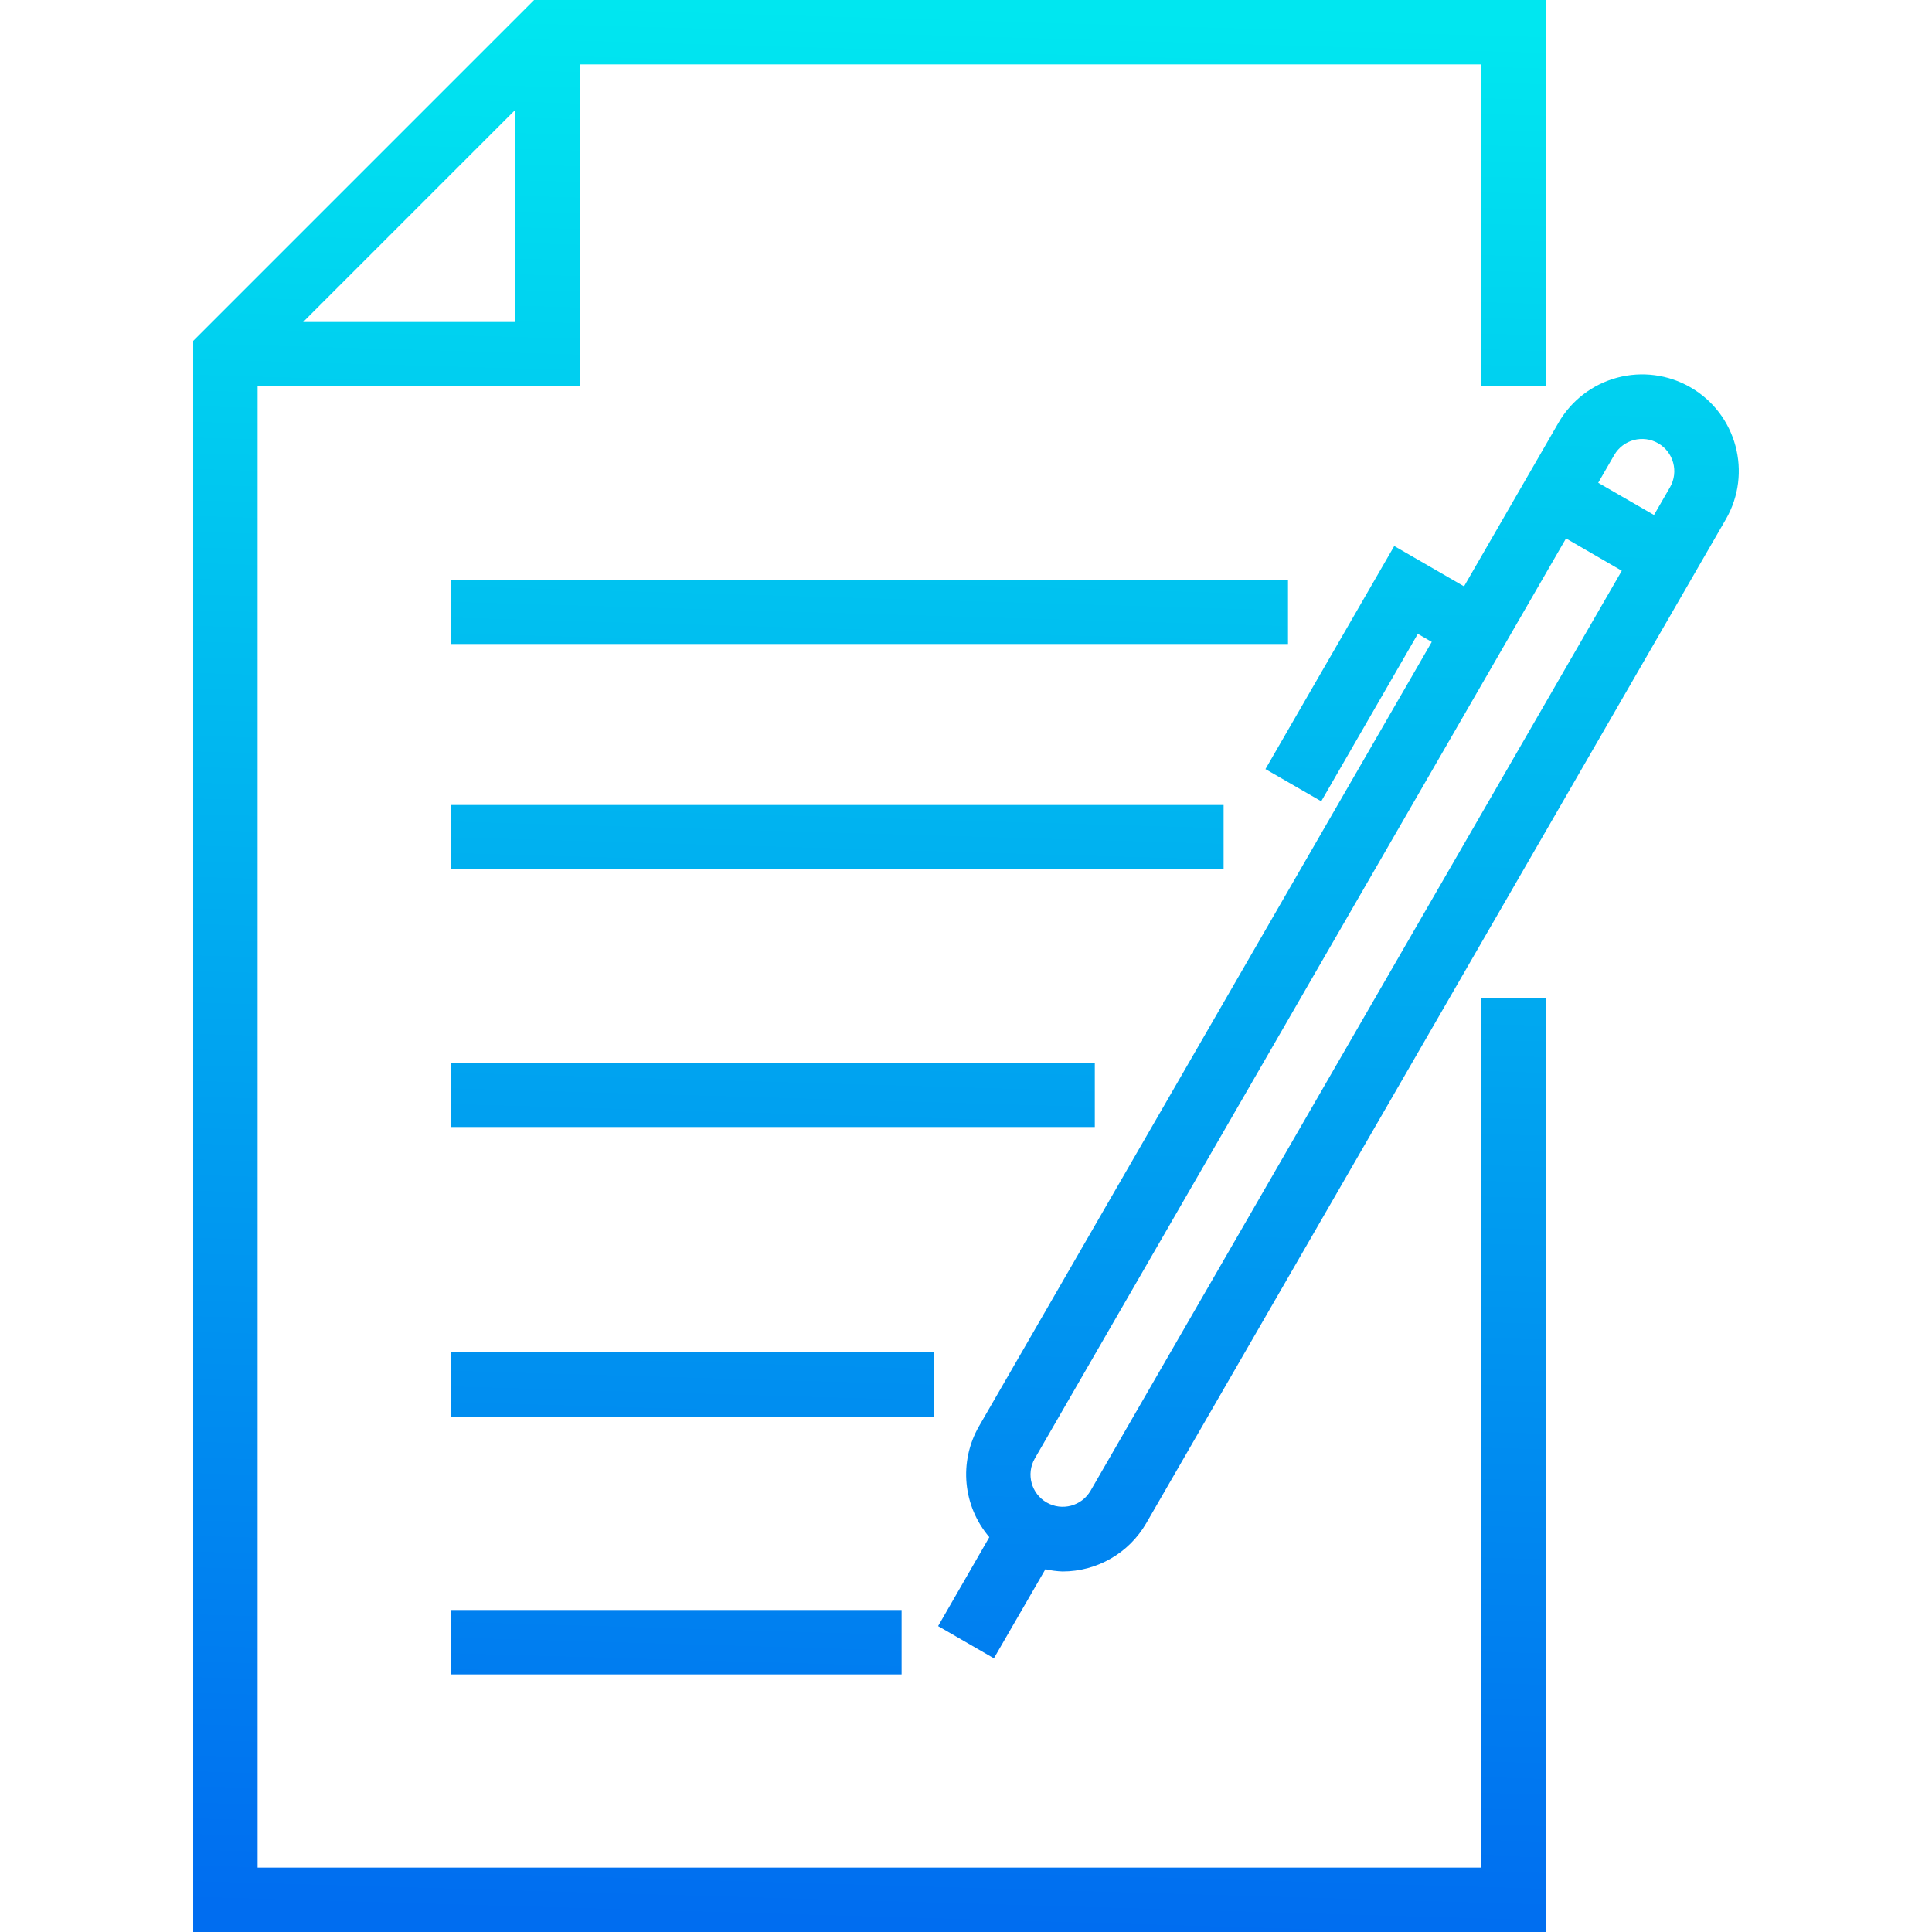 <svg height="480pt" viewBox="-48 0 480 480" width="480pt" xmlns="http://www.w3.org/2000/svg" xmlns:xlink="http://www.w3.org/1999/xlink"><linearGradient id="lg1"><stop offset="0" stop-color="#006df0"/><stop offset="1" stop-color="#00e7f0"/></linearGradient><linearGradient id="linear0" gradientUnits="userSpaceOnUse" x1="162.352" x2="176.08" xlink:href="#lg1" y1="477.896" y2="2.68"/><linearGradient id="linear1" gradientUnits="userSpaceOnUse" x1="278.16" x2="291.896" xlink:href="#lg1" y1="481.24" y2="6.024"/><linearGradient id="linear2" gradientUnits="userSpaceOnUse" x1="118.016" x2="131.752" xlink:href="#lg1" y1="476.616" y2="1.4"/><linearGradient id="linear3" gradientUnits="userSpaceOnUse" x1="120.168" x2="133.904" xlink:href="#lg1" y1="476.672" y2="1.456"/><linearGradient id="linear4" gradientUnits="userSpaceOnUse" x1="138.072" x2="151.808" xlink:href="#lg1" y1="477.192" y2="1.976"/><linearGradient id="linear5" gradientUnits="userSpaceOnUse" x1="152.208" x2="165.944" xlink:href="#lg1" y1="477.6" y2="2.384"/><linearGradient id="linear6" gradientUnits="userSpaceOnUse" x1="158.584" x2="172.32" xlink:href="#lg1" y1="477.784" y2="2.568"/><path d="m320 464h-304v-368h80v-80h224v80h16v-96h-251.312l-84.688 84.688v395.312h336v-232h-16zm-292.688-384 52.688-52.688v52.688zm0 0" fill="url(#linear0)"/><path d="m372 96.23c-5.516-3.184-12.07-4.047-18.223-2.398-6.152 1.652-11.398 5.68-14.578 11.199l-23.465 40.641-17.336-10.016-32 55.422 13.859 8 24-41.598 3.461 2-112.52 194.918c-5.027 8.797-3.988 19.805 2.594 27.504l-12.723 22.098 13.859 8 12.797-22.129c1.398.316 2.824.5 4.258.555 8.578.004 16.508-4.57 20.801-12l144-249.418c6.621-11.477 2.688-26.148-8.785-32.777zm-22.93 23.715 4-6.93c2.227-3.793 7.094-5.082 10.902-2.883 3.809 2.199 5.129 7.059 2.957 10.883l-4 6.93zm5.859 21.855-132 228.598c-2.227 3.797-7.094 5.082-10.902 2.883s-5.129-7.059-2.957-10.883l132-228.629zm0 0" fill="url(#linear1)"/><path d="m64 400h112v16h-112zm0 0" fill="url(#linear2)"/><path d="m64 336h120v16h-120zm0 0" fill="url(#linear3)"/><path d="m64 264h160v16h-160zm0 0" fill="url(#linear4)"/><path d="m64 200h192v16h-192zm0 0" fill="url(#linear5)"/><path d="m64 144h208v16h-208zm0 0" fill="url(#linear6)"/></svg>
